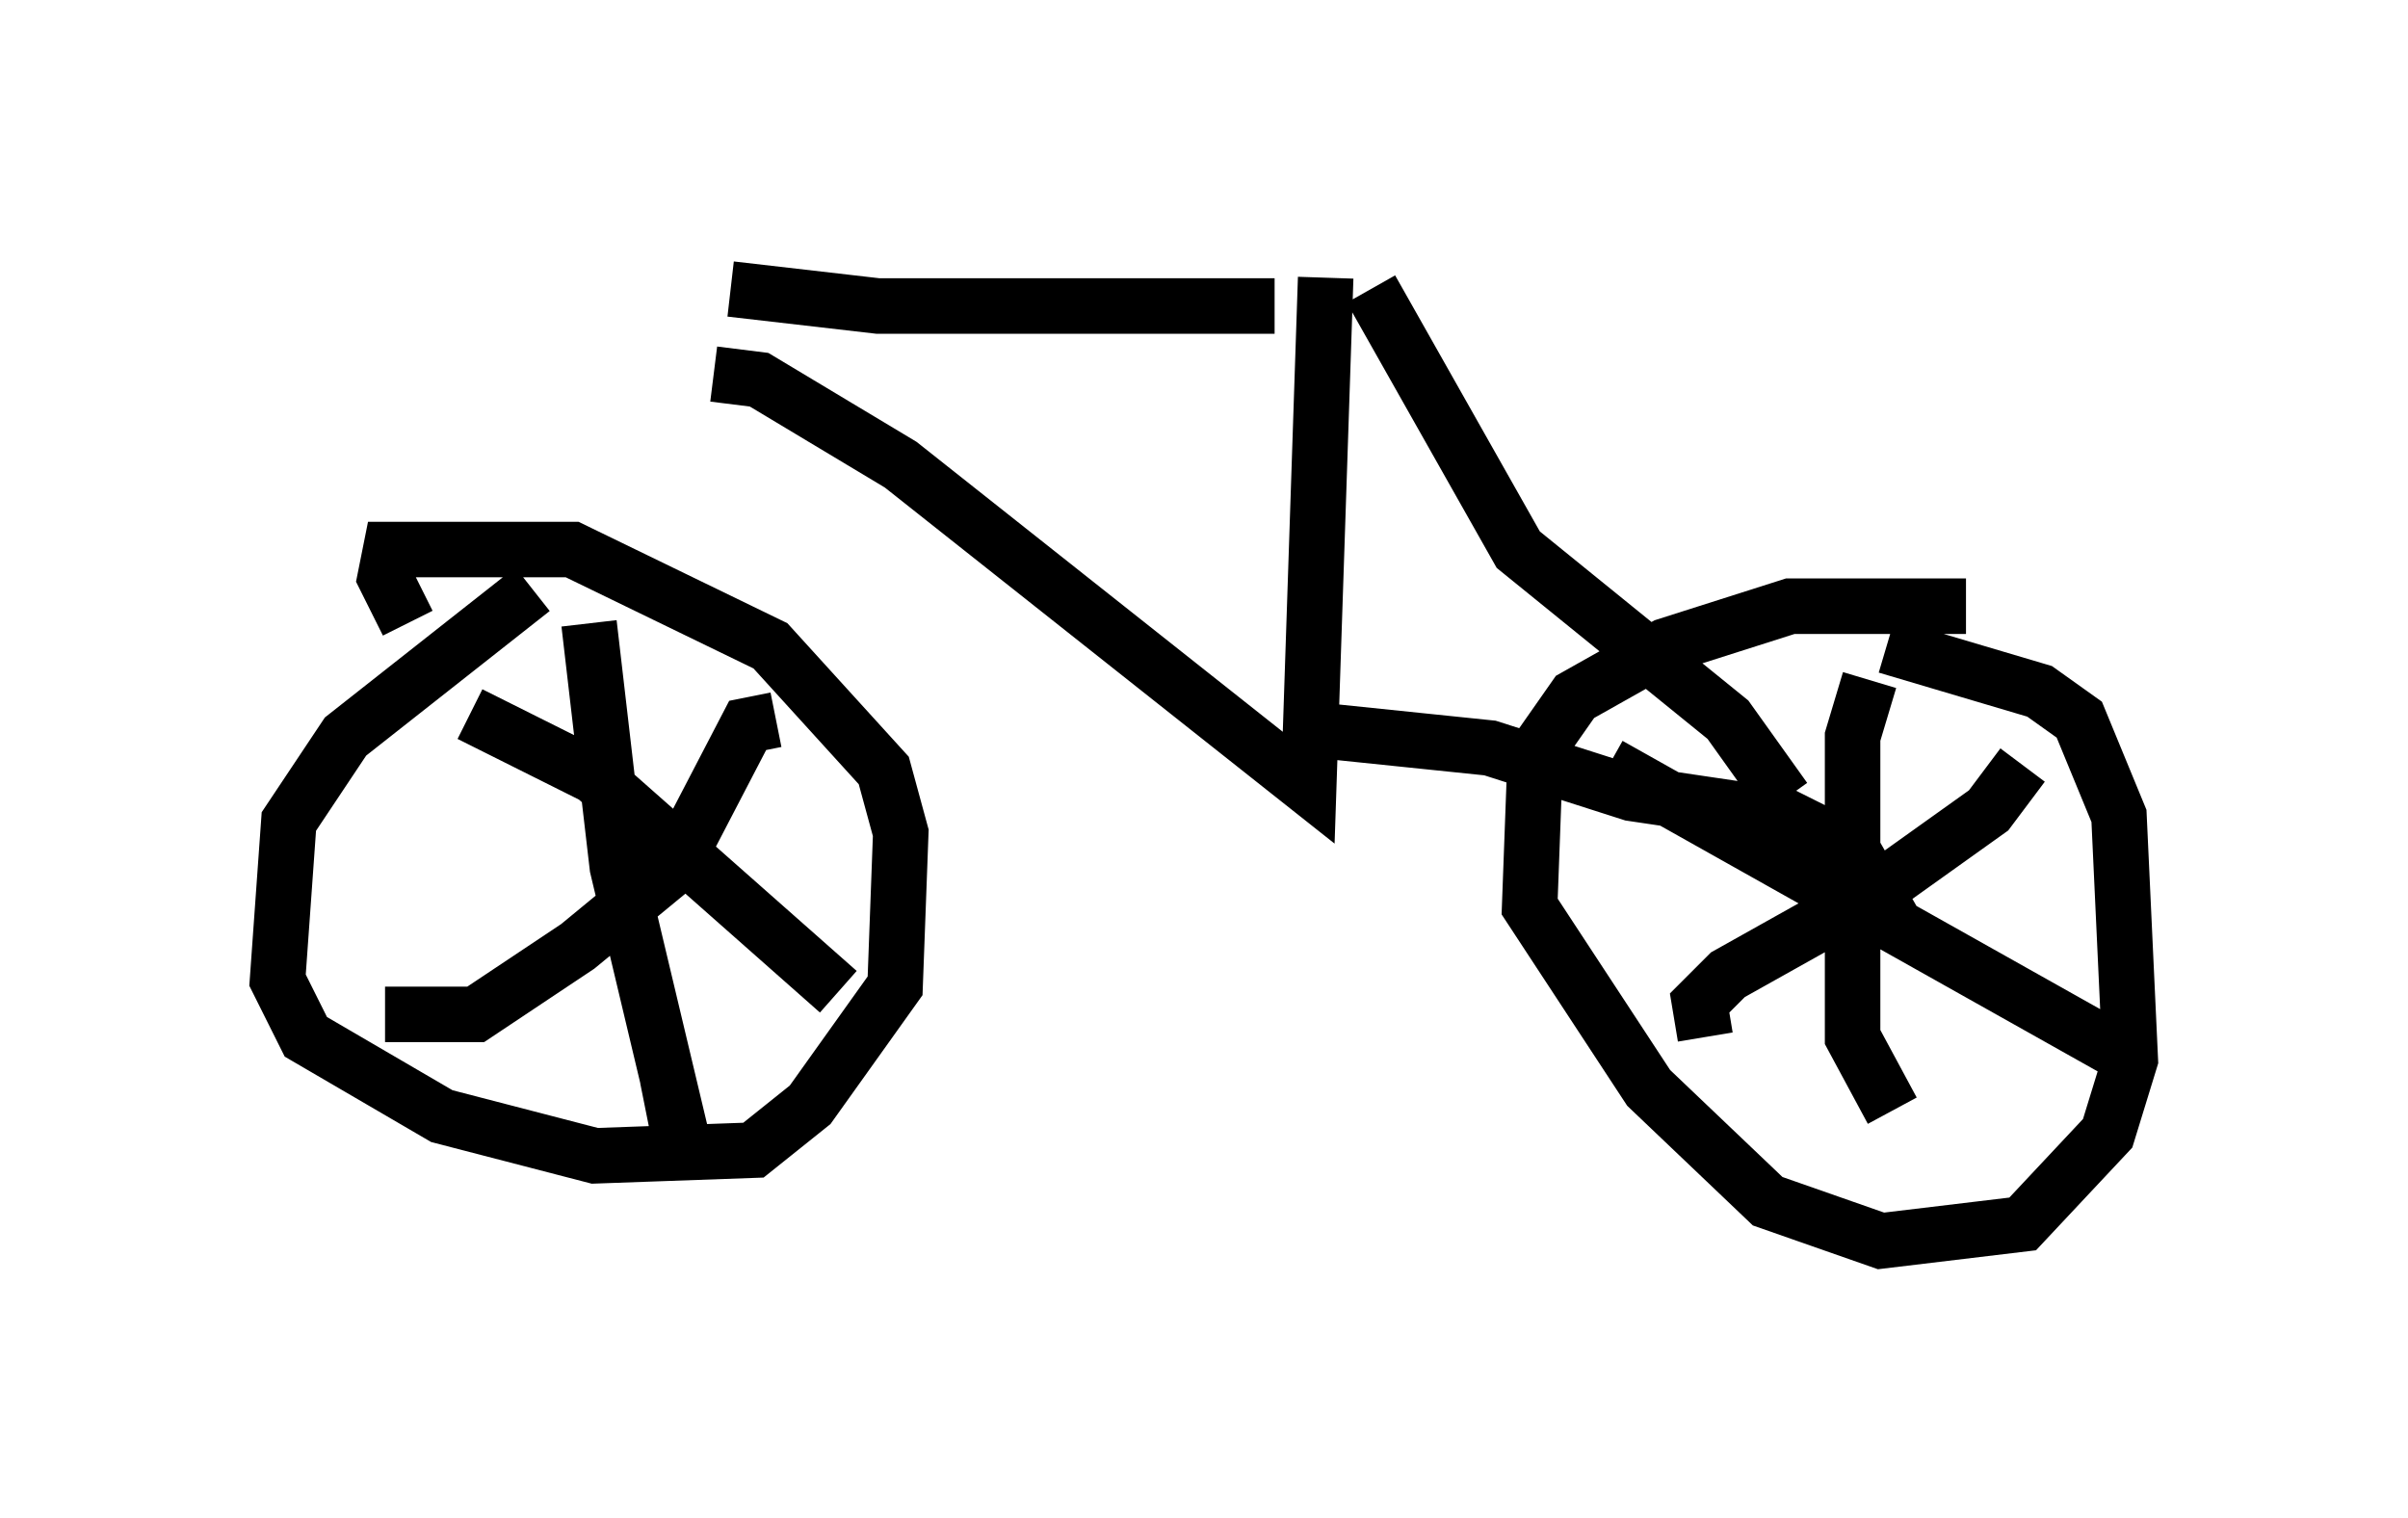 <?xml version="1.0" encoding="utf-8" ?>
<svg baseProfile="full" height="27.354" version="1.1" width="43.382" xmlns="http://www.w3.org/2000/svg" xmlns:ev="http://www.w3.org/2001/xml-events" xmlns:xlink="http://www.w3.org/1999/xlink"><defs /><rect fill="white" height="27.354" width="43.382" x="0" y="0" /><path d="M10.819, 10.615 m-1.225, 0.0 l-3.369, 2.654 -1.021, 1.531 l-0.204, 2.858 0.51, 1.021 l2.45, 1.429 2.756, 0.715 l2.858, -0.102 1.021, -0.817 l1.531, -2.144 0.102, -2.756 l-0.306, -1.123 -2.042, -2.246 l-3.573, -1.735 -3.267, 0.0 l-0.102, 0.51 0.408, 0.817 m28.073, -0.306 l-3.165, 0.0 -2.246, 0.715 l-1.633, 0.919 -0.715, 1.021 l-0.102, 2.756 2.144, 3.267 l2.144, 2.042 2.042, 0.715 l2.552, -0.306 1.531, -1.633 l0.408, -1.327 -0.204, -4.39 l-0.715, -1.735 -0.715, -0.51 l-2.756, -0.817 m-23.377, -0.408 l0.51, 4.39 1.021, 4.288 l-0.51, 0.102 m-4.696, -1.735 l1.633, 0.0 1.838, -1.225 l1.735, -1.429 1.327, -2.552 l0.51, -0.102 m-5.513, -0.102 l2.246, 1.123 4.39, 3.879 m18.579, -5.615 l-0.306, 1.021 0.0, 5.41 l0.715, 1.327 m-3.369, -1.327 l-0.102, -0.613 0.51, -0.51 l2.552, -1.429 2.144, -1.531 l0.613, -0.817 m-7.452, 0.0 l9.086, 5.104 m-25.215, -12.148 l0.817, 0.102 2.552, 1.531 l7.35, 5.819 0.306, -9.188 m0.0, 8.167 l2.96, 0.306 2.552, 0.817 l2.756, 0.408 1.225, 0.613 l-0.408, -0.715 m-8.269, -9.392 l2.654, 4.696 3.777, 3.063 l1.021, 1.429 m-18.988, -9.188 l2.654, 0.306 7.146, 0.0 " fill="none" stroke="black" stroke-width="1" /></svg>